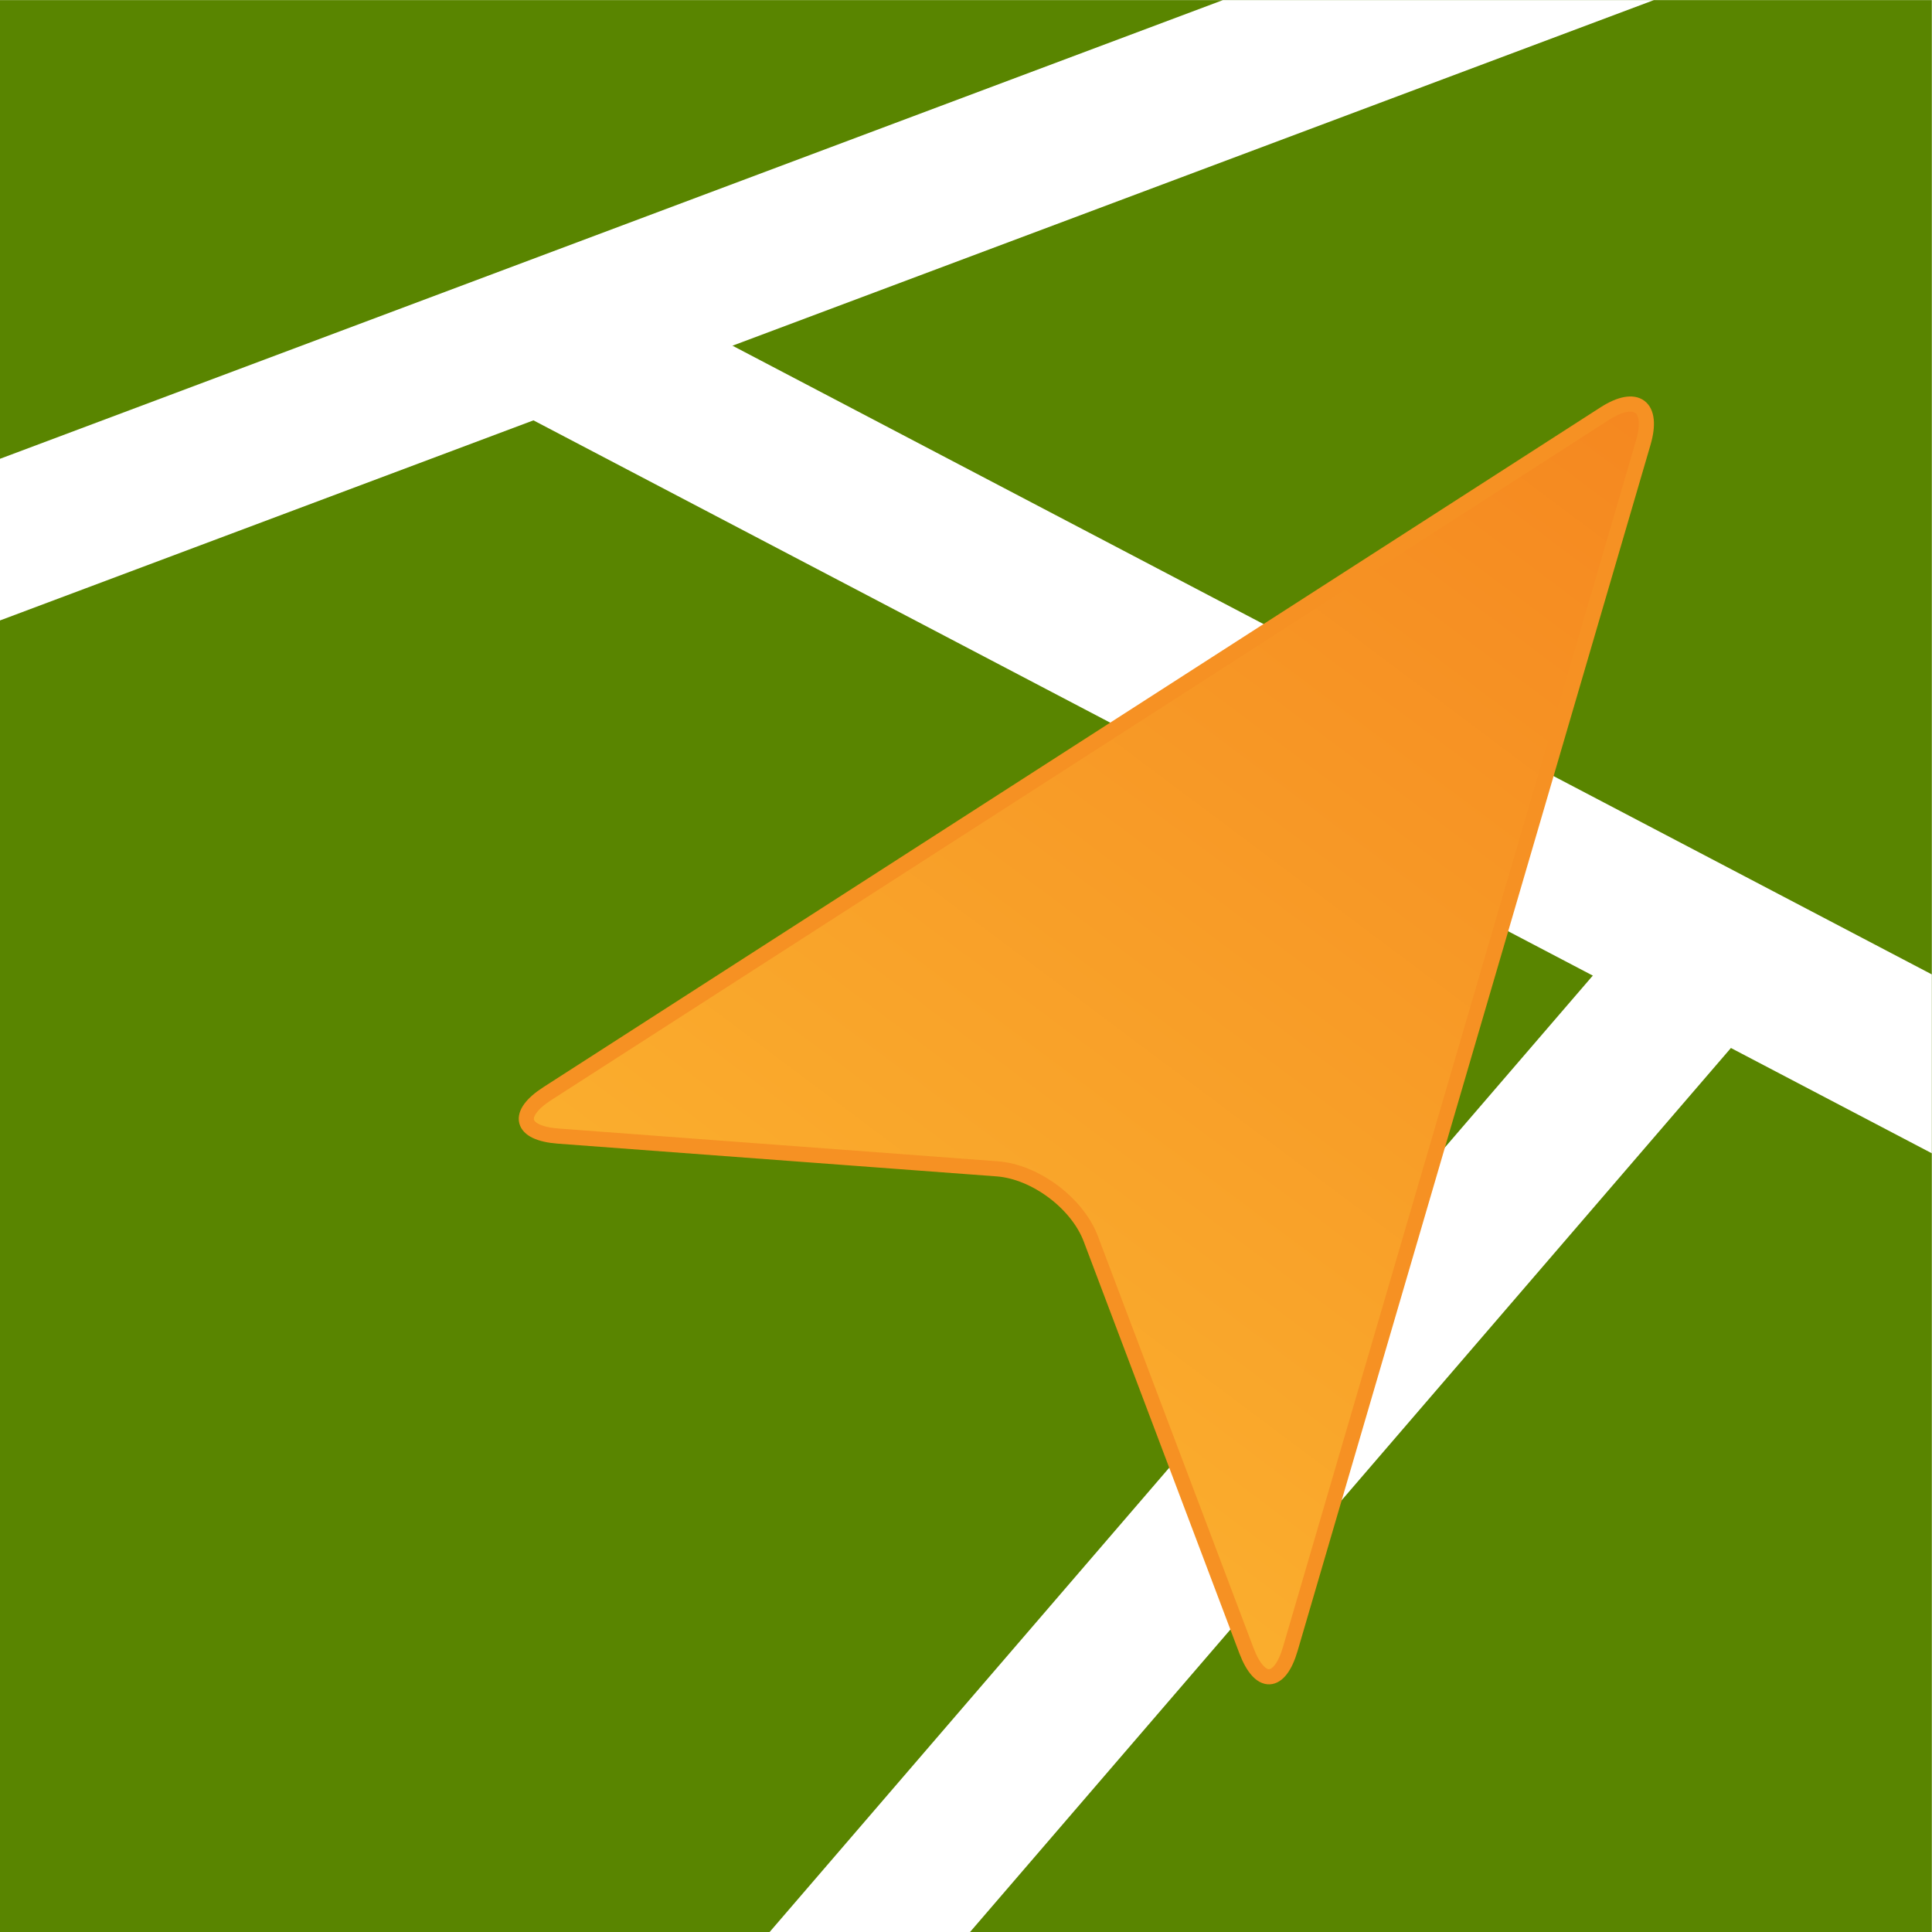 <?xml version="1.0" encoding="UTF-8" standalone="no"?>
<svg
   xmlns:dc="http://purl.org/dc/elements/1.1/"
   xmlns:cc="http://creativecommons.org/ns#"
   xmlns:rdf="http://www.w3.org/1999/02/22-rdf-syntax-ns#"
   xmlns:svg="http://www.w3.org/2000/svg"
   xmlns="http://www.w3.org/2000/svg"
   xmlns:sodipodi="http://sodipodi.sourceforge.net/DTD/sodipodi-0.dtd"
   xmlns:inkscape="http://www.inkscape.org/namespaces/inkscape"
   width="108mm"
   height="108mm"
   viewBox="0 0 108 108"
   version="1.1"
   id="svg8"
   inkscape:version="1.0.1 (3bc2e813f5, 2020-09-07)"
   sodipodi:docname="osmdashboard-offline-logo.svg">
  <defs
     id="defs2">
    <clipPath
       id="clipPath866"
       clipPathUnits="userSpaceOnUse">
      <rect
         y="126.676"
         x="25.068"
         height="23.82"
         width="24.22"
         id="rect868"
         style="fill:#ffffff;fill-opacity:1;stroke:none;stroke-width:1.465;stroke-linejoin:round;paint-order:stroke fill markers" />
    </clipPath>
    <clipPath
       id="clipPath870"
       clipPathUnits="userSpaceOnUse">
      <rect
         y="126.676"
         x="25.068"
         height="23.82"
         width="24.22"
         id="rect872"
         style="fill:#ffffff;fill-opacity:1;stroke:none;stroke-width:1.465;stroke-linejoin:round;paint-order:stroke fill markers" />
    </clipPath>
    <clipPath
       id="clipPath874"
       clipPathUnits="userSpaceOnUse">
      <rect
         y="126.676"
         x="25.068"
         height="23.82"
         width="24.22"
         id="rect876"
         style="fill:#ffffff;fill-opacity:1;stroke:none;stroke-width:1.465;stroke-linejoin:round;paint-order:stroke fill markers" />
    </clipPath>
    <clipPath
       id="clipPath878"
       clipPathUnits="userSpaceOnUse">
      <rect
         y="126.676"
         x="25.068"
         height="23.82"
         width="24.22"
         id="rect880"
         style="fill:#ffffff;fill-opacity:1;stroke:none;stroke-width:1.465;stroke-linejoin:round;paint-order:stroke fill markers" />
    </clipPath>
    <clipPath
       id="clipPath882"
       clipPathUnits="userSpaceOnUse">
      <rect
         y="126.676"
         x="25.068"
         height="23.82"
         width="24.22"
         id="rect884"
         style="fill:#ffffff;fill-opacity:1;stroke:none;stroke-width:1.465;stroke-linejoin:round;paint-order:stroke fill markers" />
    </clipPath>
    <filter
       height="1.28"
       width="1.28"
       id="filter940"
       inkscape:label="Drop Shadow"
       style="color-interpolation-filters:sRGB;">
      <feFlood
         id="feFlood930"
         result="flood"
         flood-color="rgb(0,0,0)"
         flood-opacity="0.498" />
      <feComposite
         id="feComposite932"
         result="composite1"
         operator="in"
         in2="SourceGraphic"
         in="flood" />
      <feGaussianBlur
         id="feGaussianBlur934"
         result="blur"
         stdDeviation="3"
         in="composite1" />
      <feOffset
         id="feOffset936"
         result="offset"
         dy="5"
         dx="5" />
      <feComposite
         id="feComposite938"
         result="composite2"
         operator="over"
         in2="offset"
         in="SourceGraphic" />
    </filter>
  </defs>
  <sodipodi:namedview
     id="base"
     pagecolor="#ffffff"
     bordercolor="#666666"
     borderopacity="1.0"
     inkscape:pageopacity="0.0"
     inkscape:pageshadow="2"
     inkscape:zoom="0.7638851"
     inkscape:cx="182.66694"
     inkscape:cy="287.77947"
     inkscape:document-units="mm"
     inkscape:current-layer="layer1"
     showgrid="false"
     inkscape:window-width="1543"
     inkscape:window-height="859"
     inkscape:window-x="181"
     inkscape:window-y="74"
     inkscape:window-maximized="0"
     fit-margin-top="0"
     fit-margin-left="0"
     fit-margin-right="0"
     fit-margin-bottom="0"
     inkscape:document-rotation="0" />
  <g
     inkscape:label="Layer 1"
     inkscape:groupmode="layer"
     id="layer1"
     transform="translate(-24.851,-126.307)">
    <g
       transform="matrix(4.459,0,0,4.534,-86.934,-448.037)"
       id="g906">
      <path
         id="rect967"
         clip-path="url(#clipPath878)"
         style="fill:#598500;fill-opacity:1;stroke:none;stroke-width:1.165;stroke-linejoin:round;stroke-miterlimit:4;stroke-dasharray:none;stroke-opacity:1;paint-order:stroke fill markers"
         d="m 25.068,126.676 c 8.073,0 16.146,0 24.22,0 0,7.94 0,15.88 0,23.82 -8.073,0 -16.146,0 -24.22,0 0,-7.94 0,-15.88 0,-23.82 z" />
      <path
         id="path843"
         clip-path="url(#clipPath874)"
         style="color:#000000;font-style:normal;font-variant:normal;font-weight:normal;font-stretch:normal;font-size:medium;line-height:normal;font-family:sans-serif;font-variant-ligatures:normal;font-variant-position:normal;font-variant-caps:normal;font-variant-numeric:normal;font-variant-alternates:normal;font-variant-east-asian:normal;font-feature-settings:normal;font-variation-settings:normal;text-indent:0;text-align:start;text-decoration:none;text-decoration-line:none;text-decoration-style:solid;text-decoration-color:#000000;letter-spacing:normal;word-spacing:normal;text-transform:none;writing-mode:lr-tb;direction:ltr;text-orientation:mixed;dominant-baseline:auto;baseline-shift:baseline;text-anchor:start;white-space:normal;shape-padding:0;shape-margin:0;inline-size:0;clip-rule:nonzero;display:inline;overflow:visible;visibility:visible;opacity:1;isolation:auto;mix-blend-mode:normal;color-interpolation:sRGB;color-interpolation-filters:linearRGB;solid-color:#000000;solid-opacity:1;vector-effect:none;fill:#ffffff;fill-opacity:1;fill-rule:nonzero;stroke:none;stroke-width:1.87;stroke-linecap:butt;stroke-linejoin:miter;stroke-miterlimit:4;stroke-dasharray:none;stroke-dashoffset:0;stroke-opacity:1;color-rendering:auto;image-rendering:auto;shape-rendering:auto;text-rendering:auto;enable-background:accumulate;stop-color:#000000;stop-opacity:1"
         d="m 46.422,124.455 c -8.562,3.158 -17.124,6.316 -25.686,9.475 0.216,0.585 0.432,1.169 0.648,1.754 8.562,-3.158 17.124,-6.316 25.686,-9.475 -0.216,-0.585 -0.432,-1.169 -0.648,-1.754 z" />
      <path
         id="path847"
         clip-path="url(#clipPath870)"
         style="color:#000000;font-style:normal;font-variant:normal;font-weight:normal;font-stretch:normal;font-size:medium;line-height:normal;font-family:sans-serif;font-variant-ligatures:normal;font-variant-position:normal;font-variant-caps:normal;font-variant-numeric:normal;font-variant-alternates:normal;font-variant-east-asian:normal;font-feature-settings:normal;font-variation-settings:normal;text-indent:0;text-align:start;text-decoration:none;text-decoration-line:none;text-decoration-style:solid;text-decoration-color:#000000;letter-spacing:normal;word-spacing:normal;text-transform:none;writing-mode:lr-tb;direction:ltr;text-orientation:mixed;dominant-baseline:auto;baseline-shift:baseline;text-anchor:start;white-space:normal;shape-padding:0;shape-margin:0;inline-size:0;clip-rule:nonzero;display:inline;overflow:visible;visibility:visible;opacity:1;isolation:auto;mix-blend-mode:normal;color-interpolation:sRGB;color-interpolation-filters:linearRGB;solid-color:#000000;solid-opacity:1;vector-effect:none;fill:#ffffff;fill-opacity:1;fill-rule:nonzero;stroke:none;stroke-width:1.96;stroke-linecap:butt;stroke-linejoin:miter;stroke-miterlimit:4;stroke-dasharray:none;stroke-dashoffset:0;stroke-opacity:1;color-rendering:auto;image-rendering:auto;shape-rendering:auto;text-rendering:auto;enable-background:accumulate;stop-color:#000000;stop-opacity:1"
         d="m 32.4,129.982 c -0.299,0.581 -0.599,1.163 -0.898,1.744 7.985,4.116 15.97,8.232 23.955,12.348 0.299,-0.581 0.599,-1.161 0.898,-1.742 -7.985,-4.117 -15.97,-8.233 -23.955,-12.35 z" />
      <path
         id="path851"
         clip-path="url(#clipPath866)"
         style="color:#000000;font-style:normal;font-variant:normal;font-weight:normal;font-stretch:normal;font-size:medium;line-height:normal;font-family:sans-serif;font-variant-ligatures:normal;font-variant-position:normal;font-variant-caps:normal;font-variant-numeric:normal;font-variant-alternates:normal;font-variant-east-asian:normal;font-feature-settings:normal;font-variation-settings:normal;text-indent:0;text-align:start;text-decoration:none;text-decoration-line:none;text-decoration-style:solid;text-decoration-color:#000000;letter-spacing:normal;word-spacing:normal;text-transform:none;writing-mode:lr-tb;direction:ltr;text-orientation:mixed;dominant-baseline:auto;baseline-shift:baseline;text-anchor:start;white-space:normal;shape-padding:0;shape-margin:0;inline-size:0;clip-rule:nonzero;display:inline;overflow:visible;visibility:visible;opacity:1;isolation:auto;mix-blend-mode:normal;color-interpolation:sRGB;color-interpolation-filters:linearRGB;solid-color:#000000;solid-opacity:1;vector-effect:none;fill:#ffffff;fill-opacity:1;fill-rule:nonzero;stroke:none;stroke-width:1.891;stroke-linecap:butt;stroke-linejoin:miter;stroke-miterlimit:4;stroke-dasharray:none;stroke-dashoffset:0;stroke-opacity:1;color-rendering:auto;image-rendering:auto;shape-rendering:auto;text-rendering:auto;enable-background:accumulate;stop-color:#000000;stop-opacity:1"
         d="m 45.711,137.934 c -5.094,5.821 -10.189,11.642 -15.283,17.463 0.474,0.415 0.948,0.831 1.422,1.246 5.095,-5.822 10.19,-11.643 15.285,-17.465 -0.475,-0.415 -0.949,-0.829 -1.424,-1.244 z" />
    </g>
    <g
       inkscape:label="Layer 1"
       id="layer1-3"
       transform="translate(2.503,-0.065)">
      <g
         transform="matrix(0.846,0,0,0.846,39.294,137.652)"
         id="g9"
         style="stroke:#f69123;stroke-opacity:1;filter:url(#filter940)">
        <linearGradient
           y2="9.298"
           y1="81.535"
           x2="82.789"
           x1="28.755"
           id="SVGID_1_"
           gradientUnits="userSpaceOnUse">
          <stop
             offset="0"
             id="stop2"
             style="stop-color:#FBB22F" />
          <stop
             offset="1"
             id="stop4"
             style="stop-color:#F58820" />
        </linearGradient>
        <path
           id="path7"
           d="M 83.548,10.927 C 84.255,8.511 83.102,7.649 80.985,9.01 L 11.146,53.921 c -2.117,1.361 -1.795,2.628 0.714,2.815 L 40.865,58.9 c 2.51,0.188 5.291,2.267 6.18,4.621 l 10.282,27.208 c 0.89,2.354 2.195,2.304 2.902,-0.111 z"
           style="fill:url(#SVGID_1_);stroke:#f69123;stroke-opacity:1"
           inkscape:connector-curvature="0" />
      </g>
      <path
         style="fill:none;stroke-width:0.879"
         inkscape:connector-curvature="0"
         d="m 27.819,129.783 h 21.469 v 20.713 H 27.819 Z"
         id="path3730" />
    </g>
  </g>
</svg>
